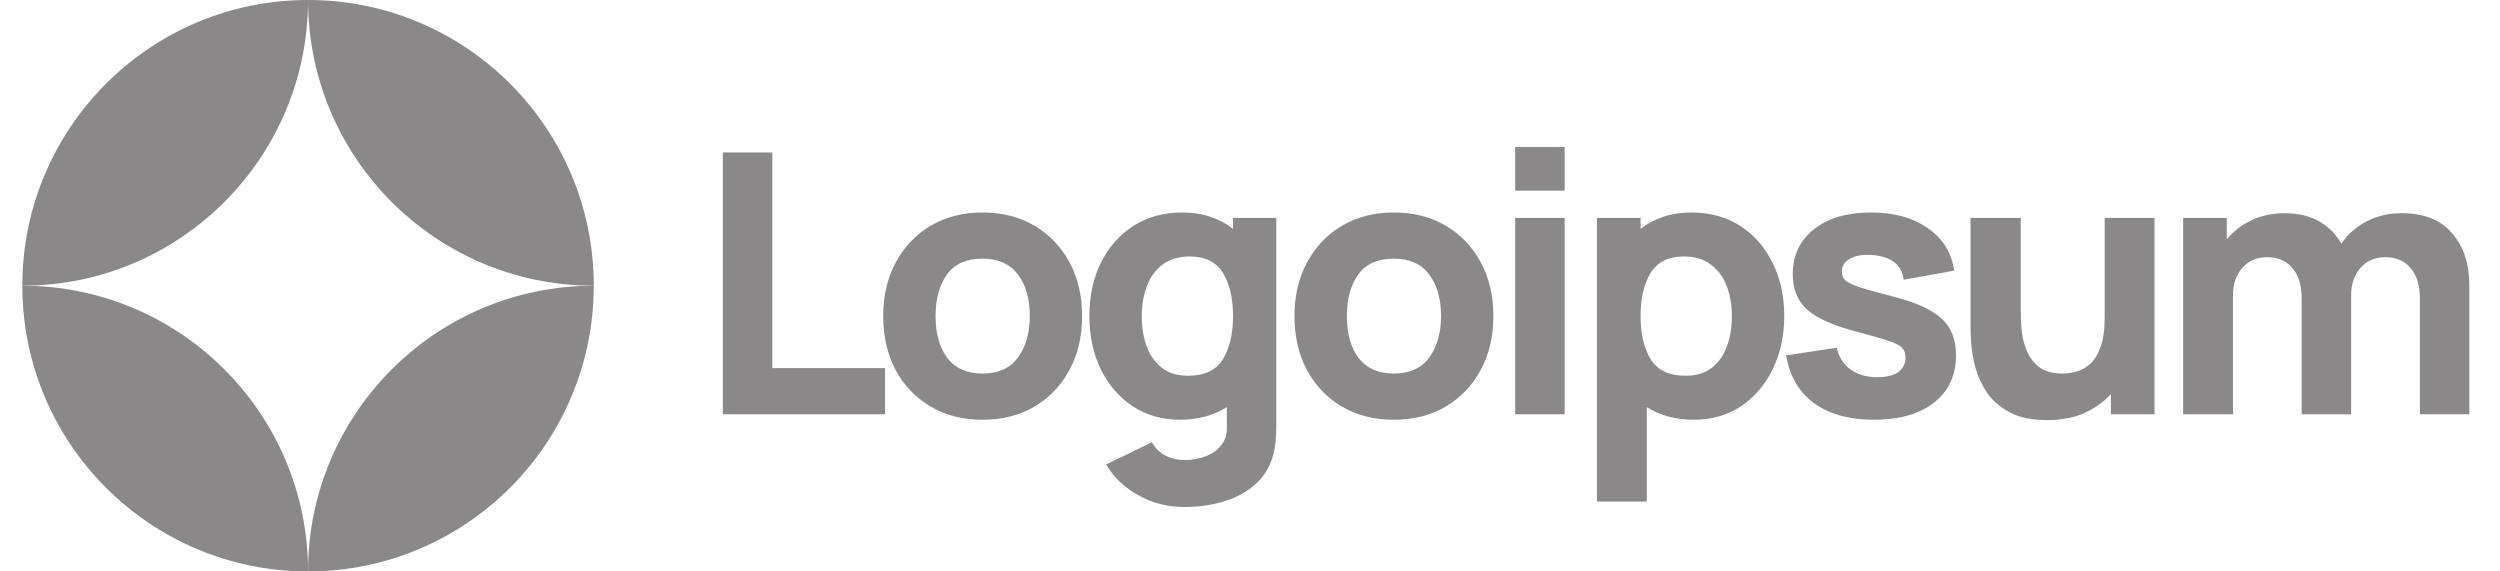<svg xmlns="http://www.w3.org/2000/svg" width="105" height="24" viewBox="0 0 105 24" fill="none">
  <g clip-path="url(#clip0_1259_6116)">
    <path d="M30.359 17.4H37.171V15.46H32.437V6.404H30.359V17.4Z" fill="#8B888A"/>
    <path d="M41.264 17.629C42.089 17.629 42.814 17.446 43.441 17.079C44.072 16.708 44.563 16.196 44.914 15.544C45.271 14.888 45.449 14.132 45.449 13.276C45.449 12.426 45.273 11.675 44.922 11.024C44.571 10.367 44.079 9.853 43.448 9.481C42.822 9.109 42.094 8.924 41.264 8.924C40.45 8.924 39.729 9.107 39.103 9.473C38.477 9.84 37.986 10.352 37.629 11.008C37.273 11.66 37.095 12.416 37.095 13.276C37.095 14.127 37.268 14.88 37.614 15.537C37.965 16.188 38.454 16.7 39.08 17.072C39.706 17.443 40.434 17.629 41.264 17.629ZM41.264 15.689C40.618 15.689 40.126 15.473 39.79 15.04C39.459 14.602 39.294 14.014 39.294 13.276C39.294 12.559 39.452 11.978 39.767 11.535C40.088 11.087 40.587 10.863 41.264 10.863C41.921 10.863 42.415 11.082 42.746 11.52C43.082 11.958 43.25 12.543 43.25 13.276C43.25 13.984 43.084 14.564 42.753 15.017C42.428 15.465 41.931 15.689 41.264 15.689Z" fill="#8B888A"/>
    <path d="M49.557 17.629C49.944 17.629 50.3 17.583 50.626 17.492C50.957 17.4 51.257 17.27 51.527 17.102V17.934C51.537 18.24 51.458 18.494 51.29 18.698C51.127 18.907 50.908 19.062 50.633 19.164C50.359 19.271 50.066 19.324 49.755 19.324C49.465 19.324 49.195 19.261 48.946 19.133C48.702 19.006 48.513 18.82 48.381 18.576L46.456 19.508C46.772 20.042 47.223 20.472 47.808 20.798C48.394 21.129 49.038 21.294 49.74 21.294C50.346 21.294 50.908 21.213 51.428 21.05C51.947 20.892 52.385 20.651 52.741 20.325C53.103 19.999 53.349 19.584 53.482 19.08C53.528 18.902 53.558 18.721 53.574 18.538C53.594 18.36 53.604 18.169 53.604 17.965V9.153H51.787V9.611C51.507 9.392 51.188 9.224 50.832 9.107C50.481 8.985 50.091 8.924 49.664 8.924C48.875 8.924 48.187 9.112 47.602 9.489C47.016 9.865 46.561 10.382 46.235 11.039C45.914 11.691 45.754 12.436 45.754 13.276C45.754 14.101 45.912 14.842 46.227 15.498C46.548 16.155 46.993 16.674 47.564 17.056C48.134 17.438 48.798 17.629 49.557 17.629ZM49.893 15.781C49.445 15.781 49.078 15.669 48.793 15.445C48.508 15.221 48.297 14.921 48.159 14.544C48.022 14.162 47.953 13.74 47.953 13.276C47.953 12.818 48.024 12.401 48.167 12.024C48.309 11.642 48.528 11.339 48.824 11.115C49.124 10.886 49.506 10.772 49.969 10.772C50.621 10.772 51.087 11.003 51.367 11.466C51.647 11.925 51.787 12.528 51.787 13.276C51.787 14.025 51.644 14.63 51.359 15.094C51.079 15.552 50.59 15.781 49.893 15.781Z" fill="#8B888A"/>
    <path d="M58.538 17.629C59.362 17.629 60.088 17.446 60.714 17.079C61.345 16.708 61.837 16.196 62.188 15.544C62.544 14.888 62.722 14.132 62.722 13.276C62.722 12.426 62.547 11.675 62.195 11.024C61.844 10.367 61.353 9.853 60.722 9.481C60.096 9.109 59.367 8.924 58.538 8.924C57.723 8.924 57.003 9.107 56.377 9.473C55.75 9.84 55.259 10.352 54.903 11.008C54.546 11.66 54.368 12.416 54.368 13.276C54.368 14.127 54.541 14.88 54.888 15.537C55.239 16.188 55.727 16.7 56.354 17.072C56.98 17.443 57.708 17.629 58.538 17.629ZM58.538 15.689C57.891 15.689 57.4 15.473 57.064 15.04C56.733 14.602 56.568 14.014 56.568 13.276C56.568 12.559 56.725 11.978 57.041 11.535C57.362 11.087 57.861 10.863 58.538 10.863C59.194 10.863 59.688 11.082 60.019 11.52C60.355 11.958 60.523 12.543 60.523 13.276C60.523 13.984 60.358 14.564 60.027 15.017C59.701 15.465 59.205 15.689 58.538 15.689Z" fill="#8B888A"/>
    <path d="M63.638 8.007H65.715V6.175H63.638V8.007ZM63.638 17.4H65.715V9.153H63.638V17.4Z" fill="#8B888A"/>
    <path d="M67.072 21.065H69.165V17.102C69.434 17.27 69.732 17.4 70.058 17.492C70.389 17.583 70.748 17.629 71.135 17.629C71.893 17.629 72.558 17.438 73.128 17.056C73.698 16.674 74.141 16.155 74.457 15.498C74.778 14.842 74.938 14.101 74.938 13.276C74.938 12.436 74.775 11.691 74.449 11.039C74.128 10.382 73.675 9.865 73.09 9.489C72.504 9.112 71.817 8.924 71.028 8.924C70.6 8.924 70.209 8.985 69.852 9.107C69.501 9.224 69.185 9.392 68.905 9.611V9.153H67.072V21.065ZM70.799 15.781C70.106 15.781 69.618 15.552 69.332 15.094C69.047 14.63 68.905 14.025 68.905 13.276C68.905 12.528 69.045 11.925 69.325 11.466C69.61 11.003 70.076 10.772 70.723 10.772C71.186 10.772 71.565 10.886 71.86 11.115C72.161 11.339 72.382 11.642 72.525 12.024C72.667 12.401 72.739 12.818 72.739 13.276C72.739 13.74 72.67 14.162 72.532 14.544C72.395 14.921 72.184 15.221 71.899 15.445C71.614 15.669 71.247 15.781 70.799 15.781Z" fill="#8B888A"/>
    <path d="M78.701 17.629C79.78 17.629 80.626 17.387 81.237 16.904C81.847 16.42 82.153 15.756 82.153 14.911C82.153 14.269 81.954 13.762 81.558 13.391C81.165 13.019 80.499 12.711 79.556 12.467C78.915 12.304 78.436 12.172 78.121 12.07C77.811 11.968 77.604 11.869 77.502 11.772C77.406 11.675 77.358 11.556 77.358 11.413C77.358 11.174 77.472 10.991 77.701 10.863C77.935 10.736 78.243 10.685 78.625 10.71C79.434 10.772 79.877 11.118 79.954 11.749L82.076 11.367C81.97 10.619 81.603 10.026 80.977 9.588C80.351 9.145 79.552 8.924 78.579 8.924C77.581 8.924 76.784 9.158 76.189 9.626C75.594 10.095 75.295 10.726 75.295 11.52C75.295 12.151 75.502 12.65 75.914 13.017C76.326 13.378 77.037 13.689 78.044 13.948C78.64 14.106 79.078 14.233 79.358 14.33C79.643 14.427 79.826 14.526 79.907 14.628C79.989 14.725 80.03 14.854 80.03 15.017C80.03 15.277 79.928 15.481 79.725 15.628C79.521 15.771 79.231 15.842 78.854 15.842C78.395 15.842 78.016 15.733 77.716 15.514C77.421 15.295 77.23 14.992 77.143 14.605L75.02 14.926C75.158 15.786 75.545 16.453 76.181 16.927C76.823 17.395 77.663 17.629 78.701 17.629Z" fill="#8B888A"/>
    <path d="M85.984 17.644C86.58 17.644 87.099 17.545 87.543 17.346C87.985 17.148 88.357 16.883 88.657 16.552V17.4H90.49V9.153H88.397V13.337C88.397 13.846 88.339 14.259 88.222 14.574C88.11 14.885 87.965 15.122 87.787 15.285C87.609 15.442 87.418 15.549 87.214 15.605C87.01 15.661 86.82 15.689 86.641 15.689C86.198 15.689 85.855 15.59 85.611 15.392C85.371 15.193 85.198 14.946 85.091 14.651C84.984 14.355 84.921 14.063 84.9 13.773C84.88 13.477 84.87 13.236 84.87 13.047V9.153H82.762V13.78C82.762 13.918 82.772 14.137 82.792 14.437C82.813 14.737 82.871 15.071 82.968 15.437C83.065 15.799 83.225 16.148 83.449 16.483C83.678 16.82 83.996 17.097 84.404 17.316C84.811 17.535 85.338 17.644 85.984 17.644Z" fill="#8B888A"/>
    <path d="M91.692 17.4H93.785V12.406C93.785 11.932 93.914 11.548 94.174 11.253C94.439 10.952 94.787 10.802 95.22 10.802C95.673 10.802 96.027 10.955 96.282 11.26C96.541 11.561 96.671 11.983 96.671 12.528V17.4H98.748V12.406C98.748 11.932 98.878 11.548 99.138 11.253C99.402 10.952 99.751 10.802 100.184 10.802C100.637 10.802 100.991 10.955 101.245 11.26C101.505 11.561 101.635 11.983 101.635 12.528V17.4H103.712V11.978C103.712 11.077 103.47 10.349 102.986 9.794C102.508 9.234 101.798 8.954 100.856 8.954C100.326 8.954 99.84 9.069 99.397 9.298C98.954 9.527 98.601 9.84 98.336 10.237C98.122 9.85 97.817 9.54 97.419 9.305C97.022 9.071 96.528 8.954 95.938 8.954C95.439 8.954 94.981 9.053 94.563 9.252C94.146 9.445 93.8 9.713 93.525 10.054V9.153H91.692V17.4Z" fill="#8B888A"/>
    <path d="M12.938 0C6.31 0 0.938 5.373 0.938 12C7.565 12 12.938 6.627 12.938 0Z" fill="#8B888A"/>
    <path d="M12.938 24C19.565 24 24.938 18.627 24.938 12C18.31 12 12.938 17.373 12.938 24Z" fill="#8B888A"/>
    <path d="M12.938 0C19.565 0 24.938 5.373 24.938 12C18.31 12 12.938 6.627 12.938 0Z" fill="#8B888A"/>
    <path d="M12.938 24C6.31 24 0.937 18.627 0.938 12C7.565 12 12.938 17.373 12.938 24Z" fill="#8B888A"/>
  </g>
  <defs>
    <clipPath id="clip0_1259_6116">
      <rect width="103.2" height="24" fill="white" transform="translate(0.938)"/>
    </clipPath>
  </defs>
</svg>